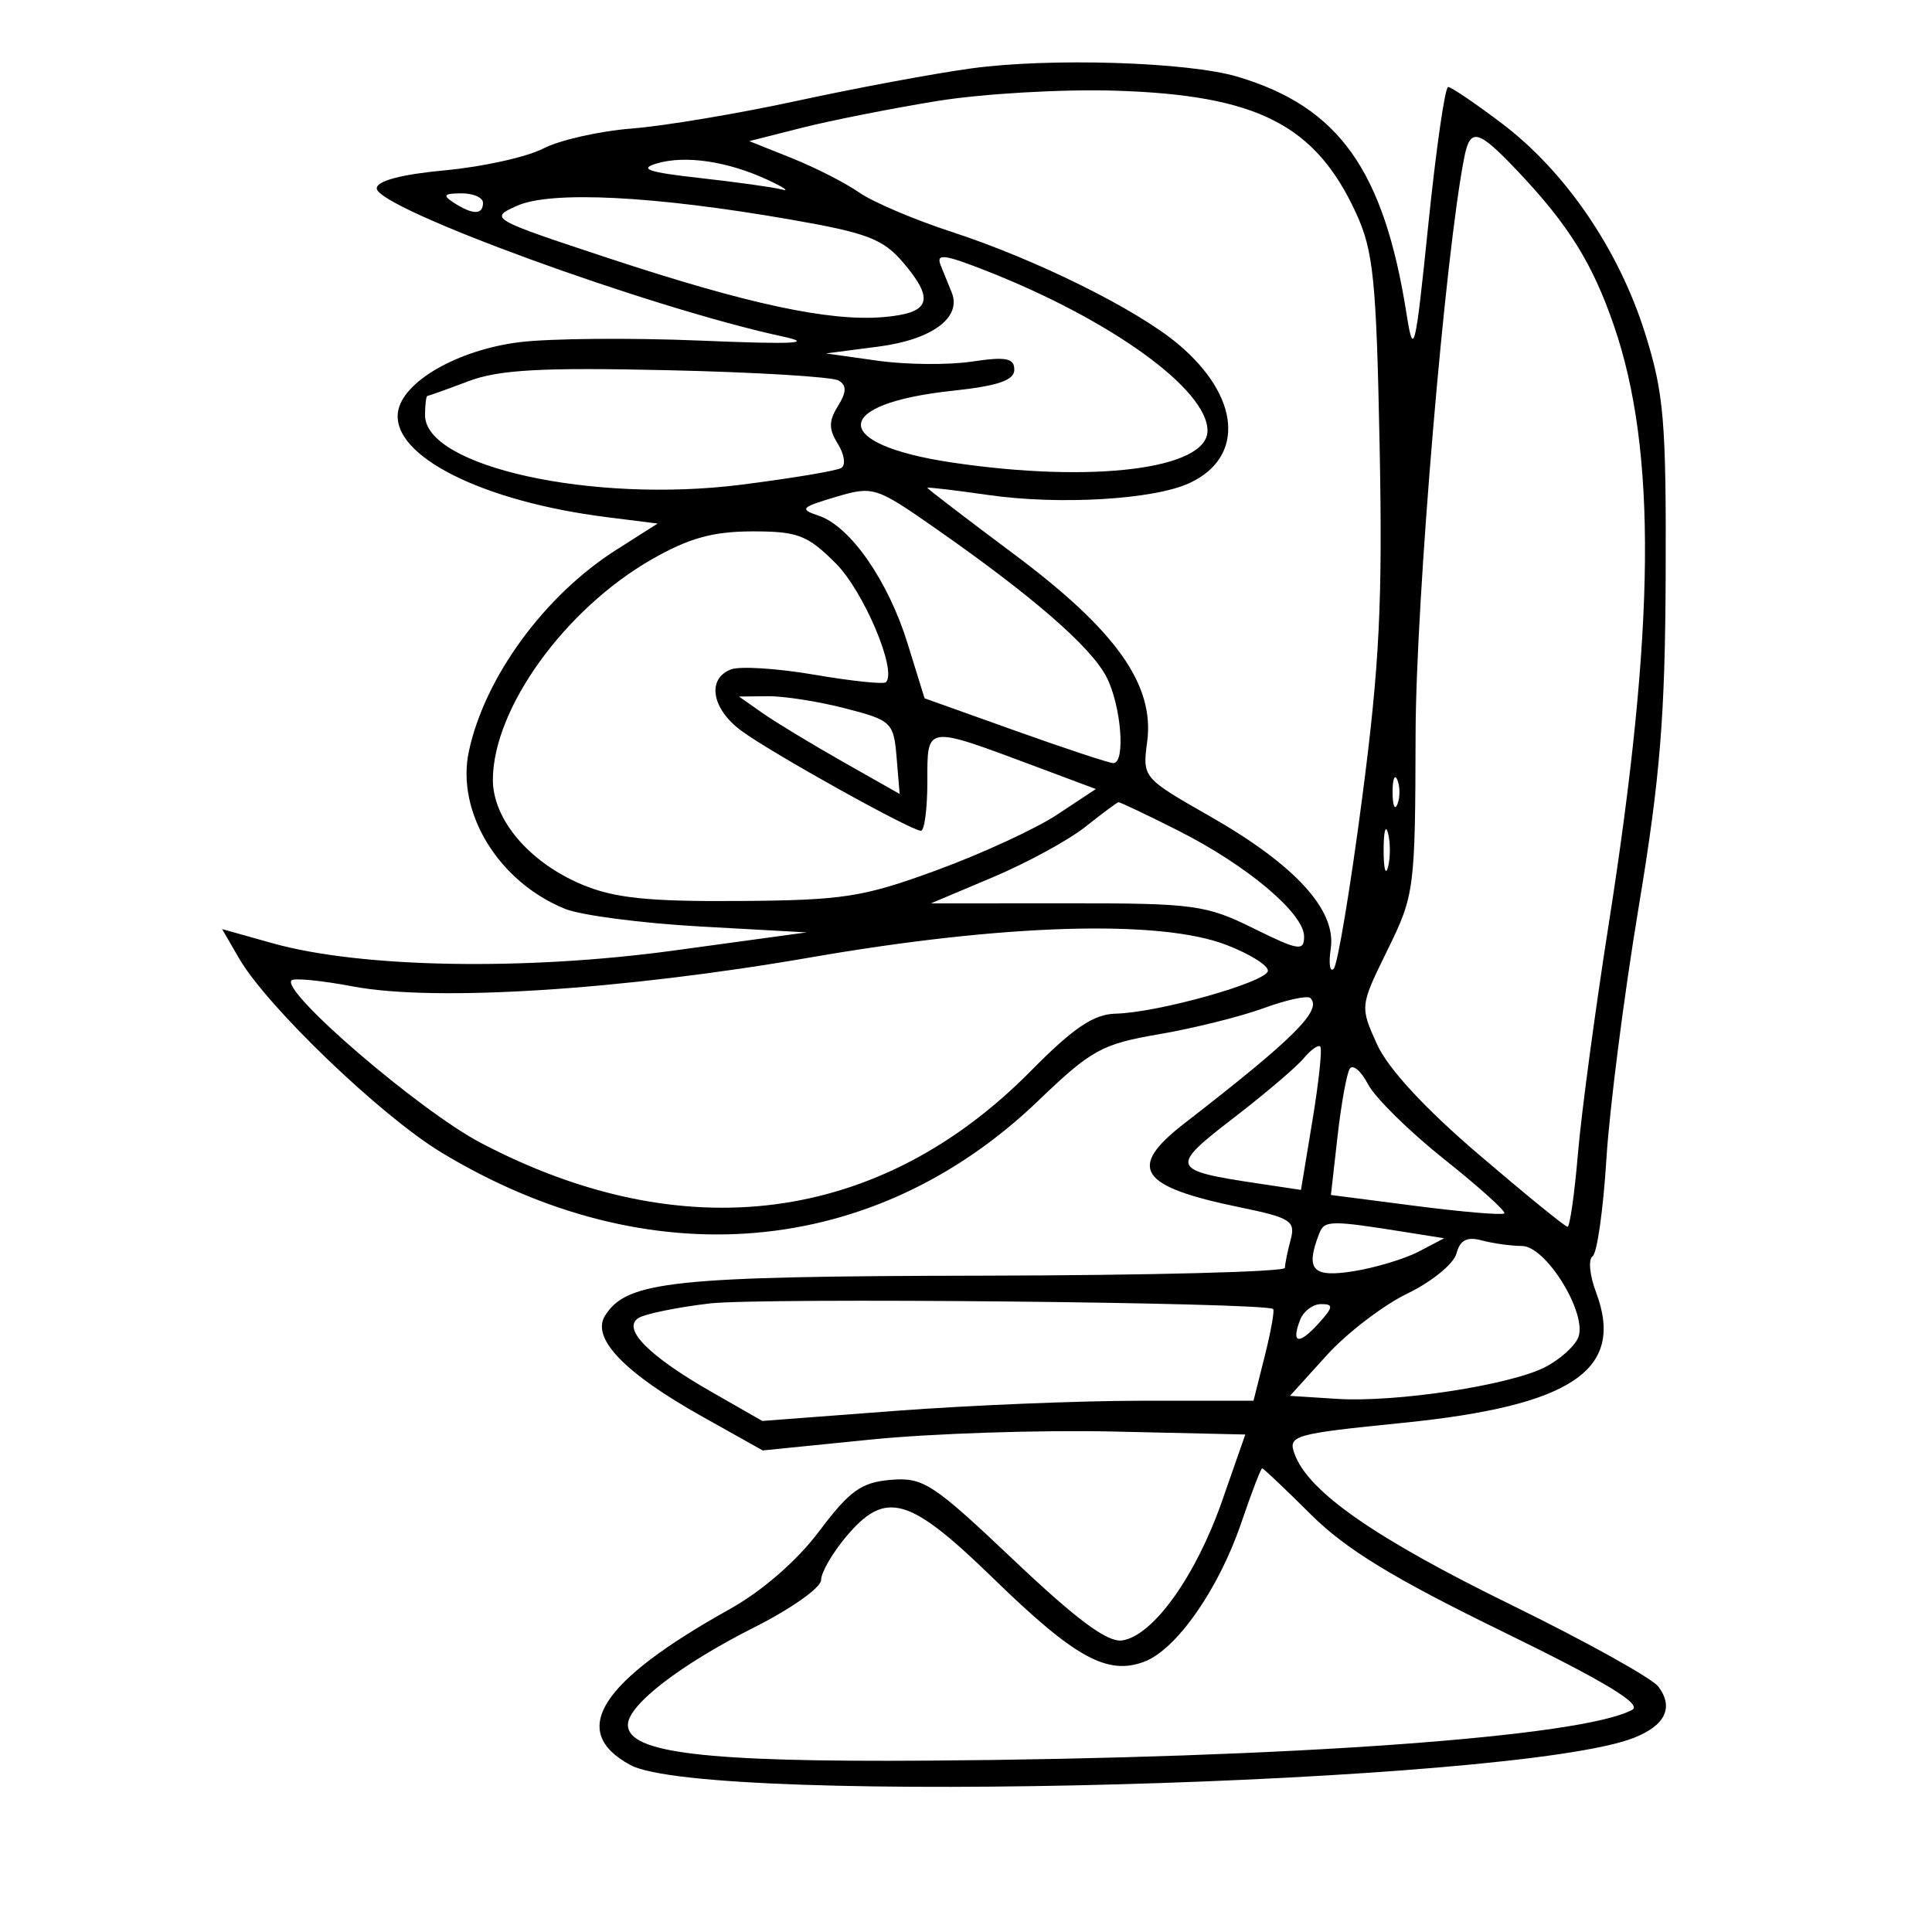 <svg xmlns="http://www.w3.org/2000/svg" width="200" height="200" viewBox="0 0 200 200" version="1.1">
	<path d="M 100.536 7.083 C 96.705 7.608, 88.605 9.116, 82.536 10.434 C 76.466 11.751, 68.760 13.043, 65.412 13.305 C 62.064 13.567, 57.936 14.499, 56.239 15.376 C 54.542 16.254, 49.969 17.268, 46.077 17.629 C 41.559 18.049, 39 18.726, 39 19.500 C 39 21.556, 67.193 31.847, 81 34.830 C 84.371 35.558, 82.230 35.666, 72.471 35.258 C 65.305 34.959, 56.890 35.033, 53.771 35.423 C 47.380 36.221, 41.653 39.514, 41.198 42.652 C 40.539 47.192, 49.900 51.909, 62.789 53.532 L 68.079 54.198 63.789 56.924 C 56.379 61.633, 50.200 70.071, 48.543 77.747 C 47.181 84.059, 51.587 91.289, 58.500 94.087 C 60.150 94.754, 66.450 95.575, 72.500 95.911 L 83.500 96.521 69.743 98.400 C 54.314 100.507, 37.341 100.200, 28.246 97.652 L 22.993 96.179 24.746 99.207 C 27.634 104.193, 39.405 115.494, 45.656 119.282 C 67.121 132.290, 90.458 130.280, 107.470 113.958 C 112.981 108.671, 114.060 108.077, 120 107.059 C 123.575 106.446, 128.440 105.234, 130.811 104.366 C 133.182 103.498, 135.360 103.027, 135.652 103.319 C 136.904 104.571, 133.970 107.489, 122.605 116.293 C 116.628 120.923, 117.886 122.827, 128.343 124.978 C 133.611 126.062, 134.129 126.393, 133.607 128.340 C 133.288 129.528, 133.021 130.838, 133.014 131.250 C 133.006 131.662, 118.938 132.025, 101.750 132.056 C 69.576 132.115, 64.867 132.614, 62.629 136.205 C 61.177 138.536, 64.664 142.146, 72.728 146.661 L 78.956 150.148 90.228 149.015 C 96.428 148.392, 107.668 148.021, 115.207 148.191 L 128.913 148.500 126.494 155.420 C 123.781 163.180, 119.364 169.341, 116.174 169.816 C 114.649 170.043, 111.491 167.705, 104.954 161.510 C 96.557 153.553, 95.575 152.911, 92.211 153.194 C 89.161 153.450, 87.956 154.314, 84.812 158.500 C 82.511 161.564, 78.913 164.696, 75.523 166.587 C 62.079 174.087, 58.811 179.218, 65.250 182.712 C 73.147 186.998, 157.051 184.714, 169.178 179.884 C 172.402 178.600, 173.278 176.753, 171.681 174.606 C 171.032 173.732, 164.161 169.914, 156.413 166.122 C 142.369 159.246, 135.473 154.451, 134.030 150.555 C 133.302 148.592, 133.804 148.446, 145.243 147.291 C 162.769 145.522, 168.253 141.808, 165.218 133.766 C 164.561 132.026, 164.402 130.355, 164.865 130.052 C 165.327 129.748, 165.969 125.225, 166.292 120 C 166.615 114.775, 168.112 103.075, 169.619 94 C 171.858 80.520, 172.373 74.206, 172.430 59.500 C 172.492 43.596, 172.243 40.682, 170.291 34.479 C 167.571 25.837, 162.065 17.769, 155.483 12.784 C 152.743 10.709, 150.235 9.008, 149.910 9.005 C 149.586 9.002, 148.662 15.412, 147.858 23.250 C 146.512 36.362, 146.332 37.101, 145.606 32.500 C 143.256 17.607, 138.596 11.064, 128.118 7.944 C 122.962 6.408, 108.703 5.964, 100.536 7.083 M 96.965 10.464 C 92.271 11.230, 85.985 12.475, 82.997 13.232 L 77.564 14.609 81.975 16.373 C 84.400 17.344, 87.536 18.943, 88.942 19.927 C 90.349 20.912, 94.650 22.744, 98.500 23.999 C 107.265 26.857, 117.680 32.018, 121.979 35.636 C 128.394 41.034, 128.902 47.329, 123.140 50.006 C 119.436 51.726, 109.638 52.302, 102.250 51.234 C 98.813 50.738, 96 50.407, 96 50.501 C 96 50.594, 100.042 53.689, 104.983 57.378 C 115.557 65.274, 119.545 70.901, 118.753 76.807 C 118.259 80.489, 118.298 80.536, 125.227 84.487 C 134.067 89.527, 138.345 94.197, 137.761 98.172 C 137.528 99.762, 137.666 100.711, 138.069 100.281 C 138.471 99.852, 139.792 91.926, 141.003 82.669 C 142.812 68.850, 143.136 62.316, 142.818 46.169 C 142.477 28.865, 142.180 25.959, 140.351 22 C 136.149 12.905, 130.125 9.848, 115.500 9.388 C 110 9.214, 101.659 9.699, 96.965 10.464 M 151.590 16.250 C 149.610 26.193, 146.575 62.100, 146.541 76 C 146.501 92.093, 146.429 92.644, 143.637 98.336 C 140.781 104.157, 140.778 104.181, 142.542 108.092 C 143.673 110.602, 147.463 114.710, 153.071 119.506 C 157.890 123.628, 162.030 127, 162.270 127 C 162.510 127, 162.994 123.601, 163.345 119.447 C 163.696 115.293, 165.129 104.606, 166.529 95.697 C 171.366 64.913, 171.526 46.647, 167.074 33.711 C 164.852 27.258, 162.390 23.302, 157.140 17.750 C 153.024 13.397, 152.202 13.175, 151.590 16.250 M 68 16.916 C 66.073 17.484, 67.087 17.830, 72.424 18.425 C 76.233 18.849, 80.058 19.384, 80.924 19.613 C 81.791 19.842, 81.150 19.401, 79.500 18.632 C 75.346 16.698, 70.961 16.044, 68 16.916 M 47 21 C 48.939 22.253, 50 22.253, 50 21 C 50 20.450, 48.987 20.007, 47.750 20.015 C 45.931 20.028, 45.787 20.216, 47 21 M 53.533 21.298 C 50.607 22.603, 50.737 22.677, 63.033 26.738 C 77.391 31.479, 85.851 33.294, 91.423 32.828 C 96.276 32.422, 96.796 31.100, 93.598 27.298 C 91.440 24.735, 89.885 24.131, 81.806 22.723 C 67.728 20.270, 57.047 19.732, 53.533 21.298 M 97.381 27.468 C 97.721 28.310, 98.235 29.575, 98.522 30.279 C 99.580 32.870, 96.485 35.159, 90.951 35.878 L 85.500 36.587 90.845 37.340 C 93.785 37.755, 98.172 37.797, 100.595 37.433 C 104.134 36.903, 105 37.067, 105 38.270 C 105 39.372, 103.311 39.948, 98.596 40.453 C 85.979 41.804, 85.961 46.007, 98.565 47.882 C 113.117 50.046, 125 48.565, 125 44.586 C 125 40.326, 115.044 33.126, 102.131 28.047 C 97.728 26.315, 96.873 26.211, 97.381 27.468 M 48.500 39.460 C 46.300 40.290, 44.388 40.977, 44.250 40.985 C 44.112 40.993, 44 41.891, 44 42.980 C 44 48.304, 61.333 52.120, 76.697 50.180 C 81.940 49.518, 86.619 48.735, 87.095 48.442 C 87.570 48.148, 87.410 47.028, 86.739 45.954 C 85.779 44.416, 85.779 43.584, 86.739 42.046 C 87.637 40.609, 87.660 39.908, 86.829 39.395 C 86.208 39.010, 78.230 38.528, 69.100 38.323 C 56.023 38.029, 51.651 38.270, 48.500 39.460 M 86.500 51.448 C 82.900 52.516, 82.725 52.710, 84.751 53.385 C 88.020 54.475, 91.943 60.116, 93.955 66.620 L 95.709 72.287 105.104 75.643 C 110.272 77.488, 114.838 78.999, 115.250 78.999 C 116.543 79.001, 116.067 73.031, 114.540 70.077 C 112.933 66.969, 106.970 61.778, 97 54.807 C 90.653 50.369, 90.406 50.290, 86.500 51.448 M 67.453 57.914 C 58.470 63.066, 51.073 73.313, 51.022 80.673 C 50.993 84.806, 54.770 89.266, 60.246 91.568 C 63.584 92.970, 67.085 93.337, 76.500 93.271 C 87.315 93.194, 89.335 92.880, 96.962 90.085 C 101.617 88.380, 107.228 85.791, 109.433 84.332 L 113.441 81.680 107.265 79.370 C 95.725 75.055, 96 75.017, 96 80.892 C 96 83.701, 95.701 86, 95.335 86 C 94.322 86, 79.868 77.953, 76.750 75.653 C 73.666 73.378, 73.140 70.267, 75.674 69.295 C 76.595 68.942, 80.485 69.190, 84.319 69.848 C 88.153 70.505, 91.479 70.854, 91.711 70.623 C 92.891 69.443, 89.416 61.216, 86.510 58.310 C 83.584 55.384, 82.579 55.001, 77.850 55.009 C 73.789 55.017, 71.284 55.716, 67.453 57.914 M 78.915 73.802 C 80.244 74.736, 83.986 77.005, 87.231 78.845 L 93.132 82.190 92.816 78.405 C 92.513 74.774, 92.296 74.567, 87.500 73.329 C 84.750 72.619, 81.150 72.054, 79.500 72.072 L 76.500 72.105 78.915 73.802 M 144.158 82 C 144.158 83.375, 144.385 83.938, 144.662 83.250 C 144.940 82.563, 144.940 81.438, 144.662 80.750 C 144.385 80.063, 144.158 80.625, 144.158 82 M 112.350 85.598 C 110.617 86.975, 106.313 89.320, 102.784 90.809 L 96.369 93.516 110.434 93.508 C 123.572 93.501, 124.846 93.671, 129.750 96.097 C 134.416 98.405, 135 98.500, 135 96.951 C 135 94.553, 129.096 89.582, 121.985 85.993 C 118.725 84.347, 115.932 83.021, 115.779 83.047 C 115.625 83.073, 114.082 84.221, 112.350 85.598 M 143.232 88 C 143.232 89.925, 143.438 90.713, 143.689 89.750 C 143.941 88.787, 143.941 87.213, 143.689 86.250 C 143.438 85.287, 143.232 86.075, 143.232 88 M 84 99.096 C 64.451 102.486, 45.061 103.724, 36.581 102.123 C 33.325 101.508, 30.445 101.222, 30.181 101.486 C 29.045 102.621, 43.439 114.983, 49.770 118.310 C 70.791 129.356, 91.077 126.703, 106.717 110.860 C 111.124 106.397, 113.214 104.987, 115.500 104.933 C 119.892 104.831, 131.143 101.665, 131.252 100.500 C 131.304 99.950, 129.356 98.737, 126.923 97.804 C 120.031 95.162, 103.884 95.648, 84 99.096 M 134.938 109.575 C 134.197 110.468, 130.916 113.256, 127.647 115.772 C 121.049 120.849, 121.164 121.152, 130.207 122.508 L 134.677 123.179 135.870 115.954 C 136.527 111.981, 136.888 108.555, 136.674 108.341 C 136.460 108.127, 135.679 108.682, 134.938 109.575 M 139.721 110.642 C 139.406 111.152, 138.839 114.300, 138.462 117.637 L 137.775 123.704 146.567 124.839 C 151.403 125.464, 155.523 125.810, 155.724 125.609 C 155.925 125.408, 153.134 122.892, 149.522 120.018 C 145.910 117.143, 142.356 113.649, 141.625 112.253 C 140.893 110.857, 140.037 110.132, 139.721 110.642 M 136.550 127.730 C 135.116 131.466, 135.865 132.277, 140.120 131.597 C 142.386 131.234, 145.423 130.318, 146.869 129.561 L 149.497 128.184 145.498 127.547 C 137.657 126.299, 137.095 126.310, 136.550 127.730 M 150.772 129.765 C 150.495 130.825, 148.211 132.688, 145.697 133.904 C 143.184 135.121, 139.419 138.003, 137.332 140.308 L 133.537 144.500 138.382 144.809 C 144.511 145.201, 156.333 143.396, 159.975 141.513 C 161.505 140.722, 163.040 139.337, 163.386 138.436 C 164.334 135.965, 160.046 129.003, 157.566 128.986 C 156.430 128.979, 154.549 128.718, 153.388 128.406 C 151.857 127.995, 151.137 128.369, 150.772 129.765 M 73.427 134.936 C 70.087 135.336, 66.795 136.009, 66.112 136.431 C 64.341 137.525, 67.122 140.351, 73.639 144.080 L 78.911 147.096 92.706 146.052 C 100.293 145.478, 111.734 145.006, 118.131 145.004 L 129.763 145 130.926 140.378 C 131.566 137.836, 131.957 135.645, 131.795 135.509 C 130.978 134.823, 78.661 134.309, 73.427 134.936 M 134.583 136.643 C 133.639 139.106, 134.454 139.261, 136.494 137.006 C 138.029 135.310, 138.070 135, 136.762 135 C 135.911 135, 134.930 135.739, 134.583 136.643 M 128.497 157.640 C 126.170 164.487, 121.803 170.744, 118.467 172.013 C 114.644 173.466, 111.272 171.611, 102.865 163.430 C 94.093 154.894, 91.686 154.208, 87.589 159.077 C 86.165 160.769, 85 162.788, 85 163.564 C 85 164.340, 81.919 166.526, 78.154 168.423 C 70.453 172.300, 65 176.499, 65 178.550 C 65 181.467, 72.959 182.420, 96 182.260 C 133.443 182, 163.934 179.799, 168.975 176.990 C 170.020 176.408, 166.087 174.040, 155.475 168.864 C 144.216 163.371, 139.310 160.373, 135.702 156.779 C 133.064 154.151, 130.794 152, 130.659 152 C 130.525 152, 129.552 154.538, 128.497 157.640" stroke="none" fill="black" fill-rule="evenodd"/>
</svg>